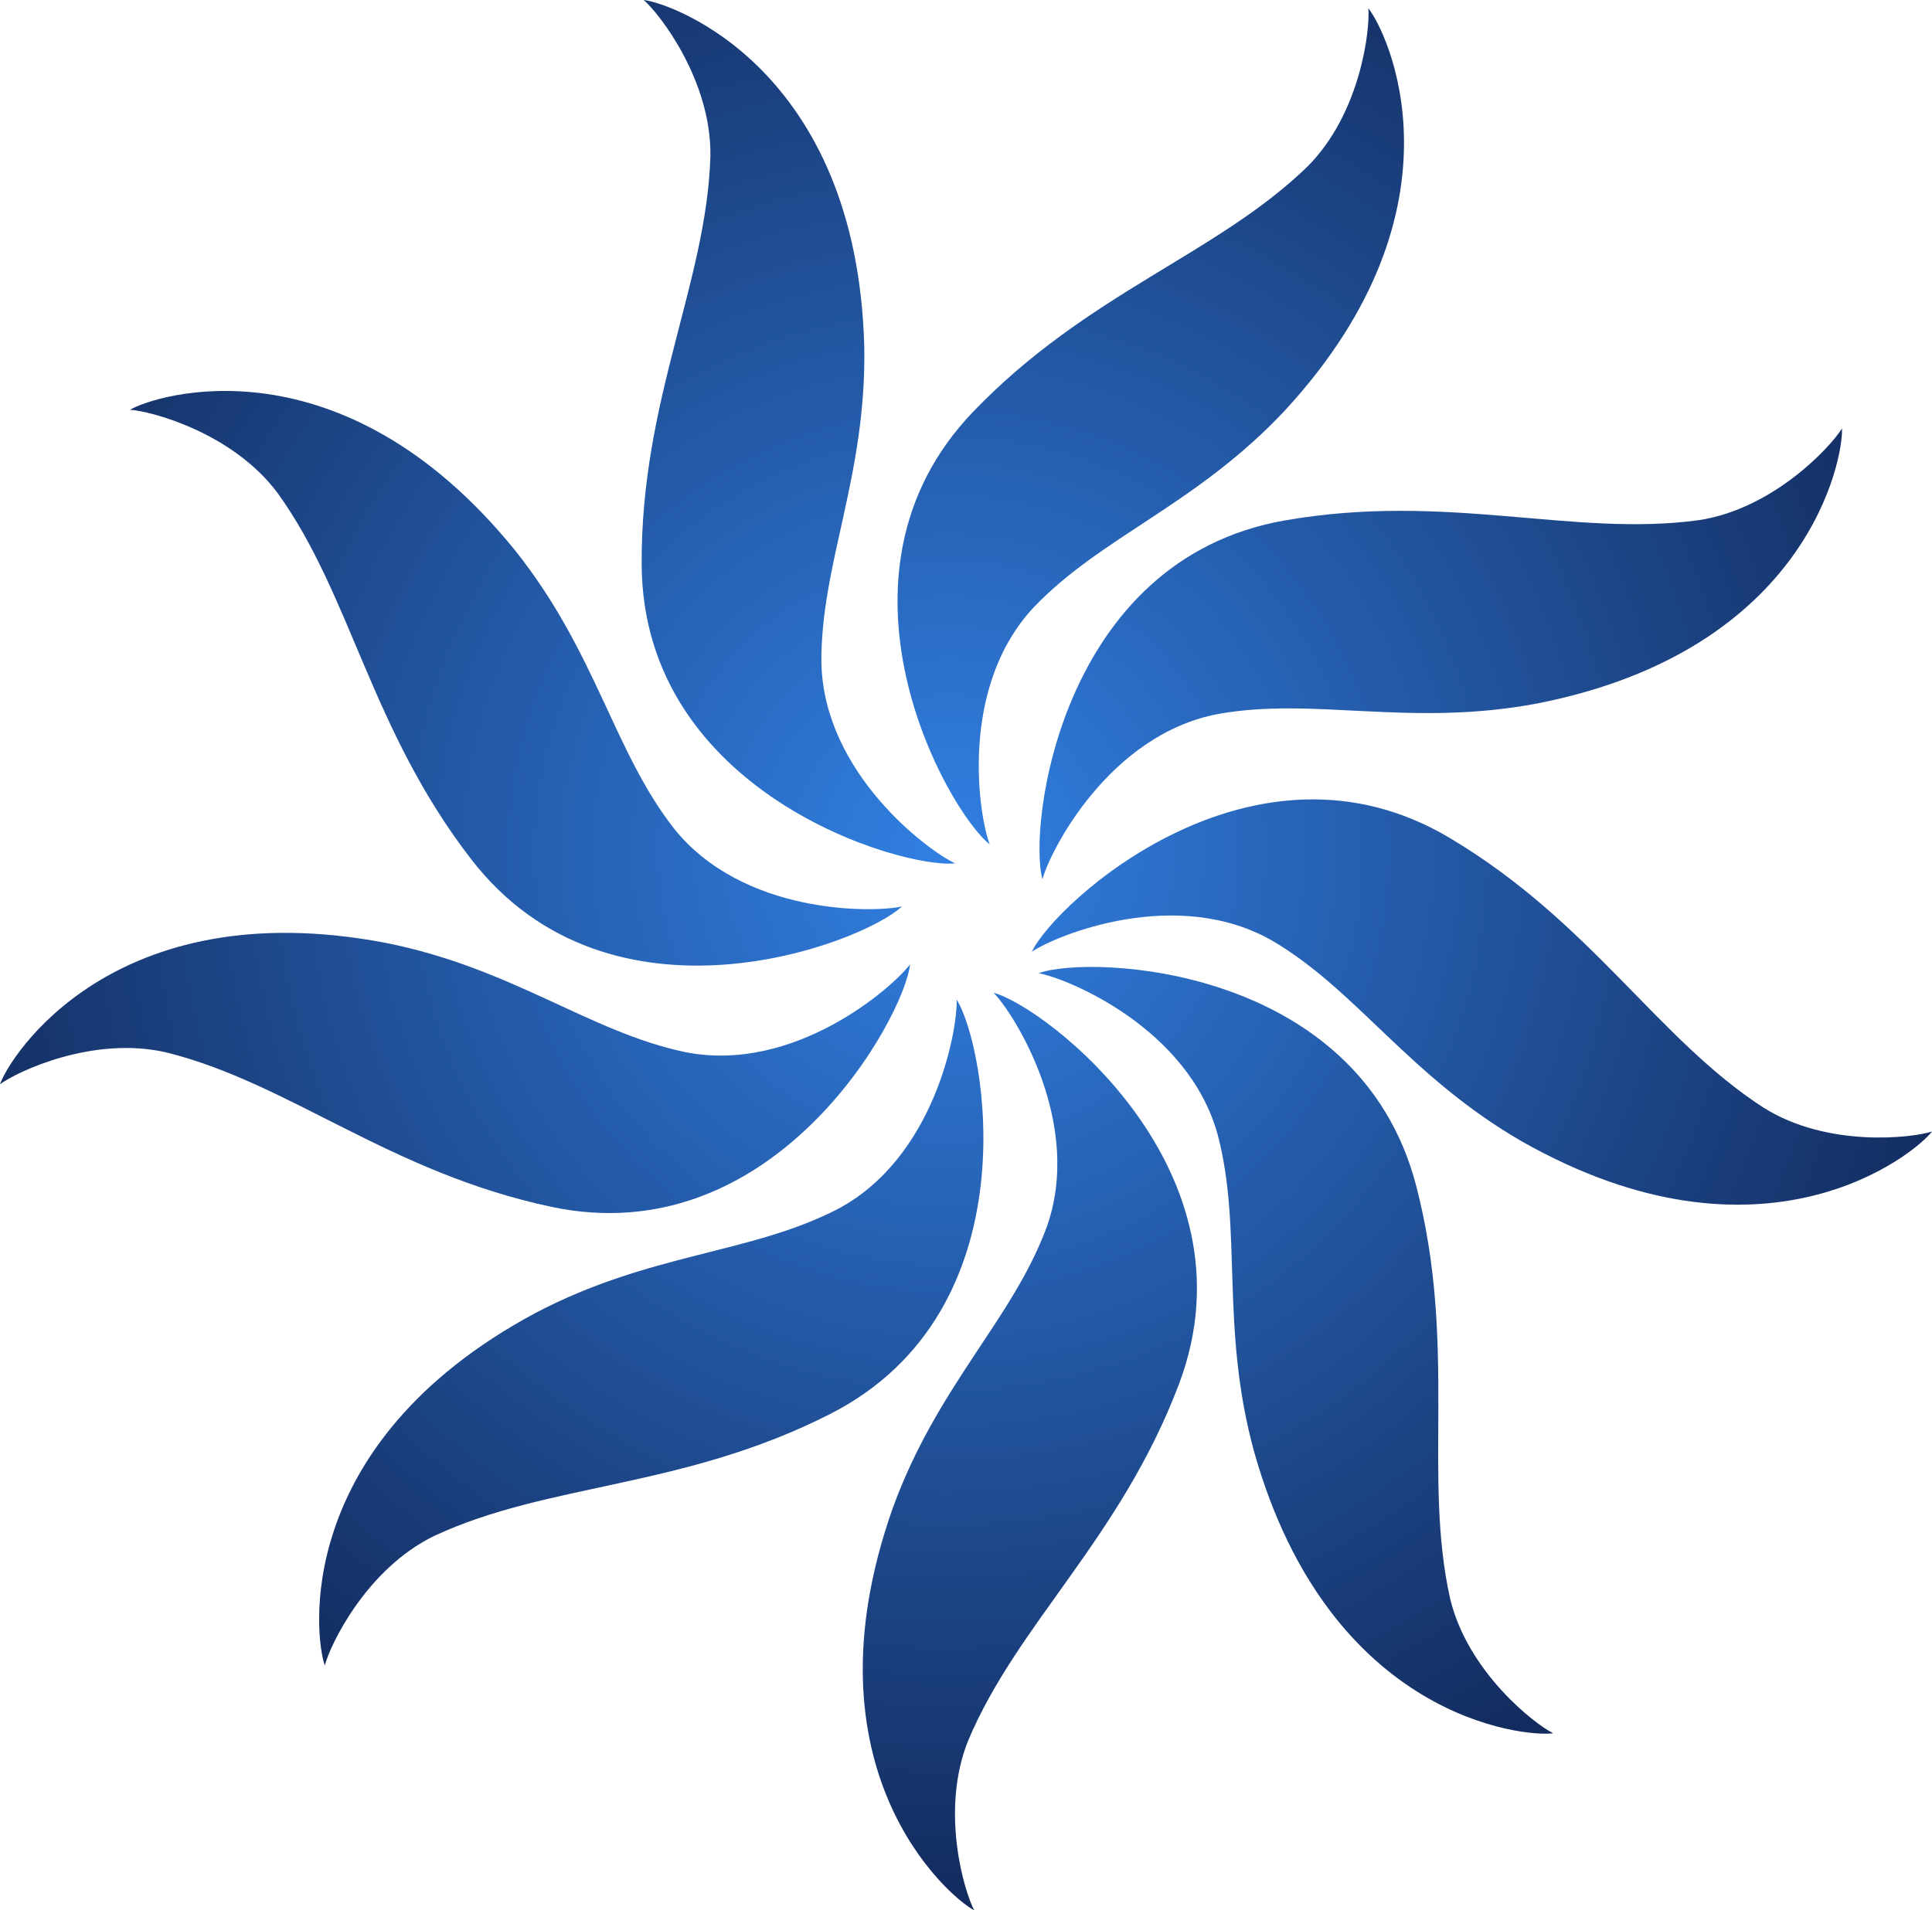 <?xml version="1.0" encoding="utf-8"?>
<!-- Generator: Adobe Illustrator 12.0.0, SVG Export Plug-In . SVG Version: 6.00 Build 51448)  -->
<!DOCTYPE svg PUBLIC "-//W3C//DTD SVG 1.1//EN" "http://www.w3.org/Graphics/SVG/1.1/DTD/svg11.dtd">
<svg  version="1.1" id="Layer_1" xmlns="http://www.w3.org/2000/svg" xmlns:xlink="http://www.w3.org/1999/xlink" width="315.504" height="312.026"
	 viewBox="0 0 315.504 312.026" overflow="visible" enable-background="new 0 0 315.504 312.026" xml:space="preserve">
<g>
	<g>
		<radialGradient id="petal_10_" cx="154.878" cy="139.032" r="271.906" gradientUnits="userSpaceOnUse">
			<stop  offset="0" style="stop-color:#3180E3"/>
			<stop  offset="0.668" style="stop-color:#112656"/>
		</radialGradient>
		<path id="petal_27_" fill="url(#petal_10_)" d="M105.119,0c4.659,0.522,34.773,11.25,36.017,56.516
			c0.406,21.249-7.139,35.635-6.998,51.731c0.375,18.074,17.458,30.755,21.843,32.77c-8.771,0.911-50.989-11.503-51.197-48.817
			c-0.142-26.935,10.615-46.033,11.228-66.705C116.195,13.15,107.678,2.198,105.119,0z"/>
	</g>
	<g>
		<radialGradient id="petal_11_" cx="154.877" cy="139.032" r="271.907" gradientUnits="userSpaceOnUse">
			<stop  offset="0" style="stop-color:#3180E3"/>
			<stop  offset="0.668" style="stop-color:#112656"/>
		</radialGradient>
		<path id="petal_22_" fill="url(#petal_11_)" d="M315.504,184.815c-2.843,3.719-27.6,23.944-66.991,1.61
			c-18.402-10.64-26.817-24.536-40.668-32.733c-15.658-9.021-35.342-0.954-39.334,1.76c3.75-7.982,36.204-37.703,68.249-18.576
			c23.14,13.783,33.913,32.874,51.303,44.088C298.522,187.5,312.31,185.865,315.504,184.815z"/>
	</g>
	<g>
		<path id="petal_21_" fill="url(#petal_10_)" d="M53.047,272.031c-1.629-4.389-5.551-36.121,34.333-57.542
			c18.813-9.906,35.049-9.613,49.376-16.985c15.977-8.43,19.65-29.397,19.466-34.223c4.76,7.438,12.615,50.729-20.644,67.666
			c-24.009,12.229-45.9,11.178-64.645,19.91C59.831,256.229,53.858,268.757,53.047,272.031z"/>
	</g>
	<g>
		<radialGradient id="petal_13_" cx="154.878" cy="139.032" r="271.906" gradientUnits="userSpaceOnUse">
			<stop  offset="0" style="stop-color:#3180E3"/>
			<stop  offset="0.668" style="stop-color:#112656"/>
		</radialGradient>
		<path id="petal_20_" fill="url(#petal_13_)" d="M159.102,312.026c-4.151-2.158-28.409-22.991-13.318-65.679
			c7.25-19.977,19.456-30.687,25.097-45.773c6.146-16.991-5.247-34.968-8.619-38.419c8.521,2.294,43.455,29.039,30.258,63.952
			c-9.538,25.186-26.434,39.143-34.424,58.222C153.497,295.775,157.495,309.066,159.102,312.026z"/>
	</g>
	<g>
		<path id="petal_19_" fill="url(#petal_10_)" d="M21.229,66.934c4.011-2.416,34.455-12.184,62.936,23.026
			c13.235,16.629,15.974,32.635,25.876,45.337c11.269,14.129,32.542,13.822,37.249,12.756c-6.415,6.054-47.486,21.843-70.321-7.684
			c-16.482-21.302-19.531-43.01-31.602-59.795C38.013,70.652,24.591,67.121,21.229,66.934z"/>
	</g>
	<g>
		<path id="petal_18_" fill="url(#petal_10_)" d="M300.803,69.976c0.257,4.676-5.304,36.162-49.727,44.919
			c-20.882,3.943-36.321-1.11-52.172,1.726c-17.756,3.374-27.422,22.334-28.666,26.997c-2.366-8.5,2.835-52.202,39.606-58.617
			c26.53-4.633,47.151,2.793,67.637-0.049C289.681,83.087,299.06,72.862,300.803,69.976z"/>
	</g>
	<g>
		<radialGradient id="petal_24_" cx="154.878" cy="139.032" r="271.904" gradientUnits="userSpaceOnUse">
			<stop  offset="0" style="stop-color:#3180E3"/>
			<stop  offset="0.668" style="stop-color:#112656"/>
		</radialGradient>
		<path id="petal_17_" fill="url(#petal_24_)" d="M223.453,1.355c2.976,3.622,17.084,32.312-13.567,65.632
			c-14.531,15.52-29.955,20.564-41.084,32.221c-12.328,13.203-8.921,34.208-7.179,38.708c-6.922-5.462-28.542-43.786-2.677-70.692
			c18.671-19.416,39.701-25.598,54.546-39.997C222.232,18.51,223.764,4.72,223.453,1.355z"/>
	</g>
	<g>
		<path id="petal_16_" fill="url(#petal_10_)" d="M253.636,283.099c-4.643,0.654-36.477-2.336-48.812-45.9
			c-5.633-20.493-1.856-36.298-5.973-51.875c-4.794-17.408-24.481-25.498-29.231-26.364c8.277-3.047,52.257-1.408,61.644,34.705
			c6.771,26.075,1.04,47.228,5.542,67.422C239.671,273.085,250.611,281.61,253.636,283.099z"/>
	</g>
	<g>
		<path id="petal_15_" fill="url(#petal_10_)" d="M0,177.103c1.502-4.434,18.414-31.558,62.898-23.118
			c20.849,4.136,33.288,14.575,49.059,17.875c17.722,3.493,33.758-10.492,36.661-14.352c-0.983,8.761-22.117,47.367-58.615,39.603
			c-26.353-5.604-42.712-20.19-62.78-25.2C15.21,169.097,2.688,175.08,0,177.103z"/>
	</g>
</g>
</svg>
